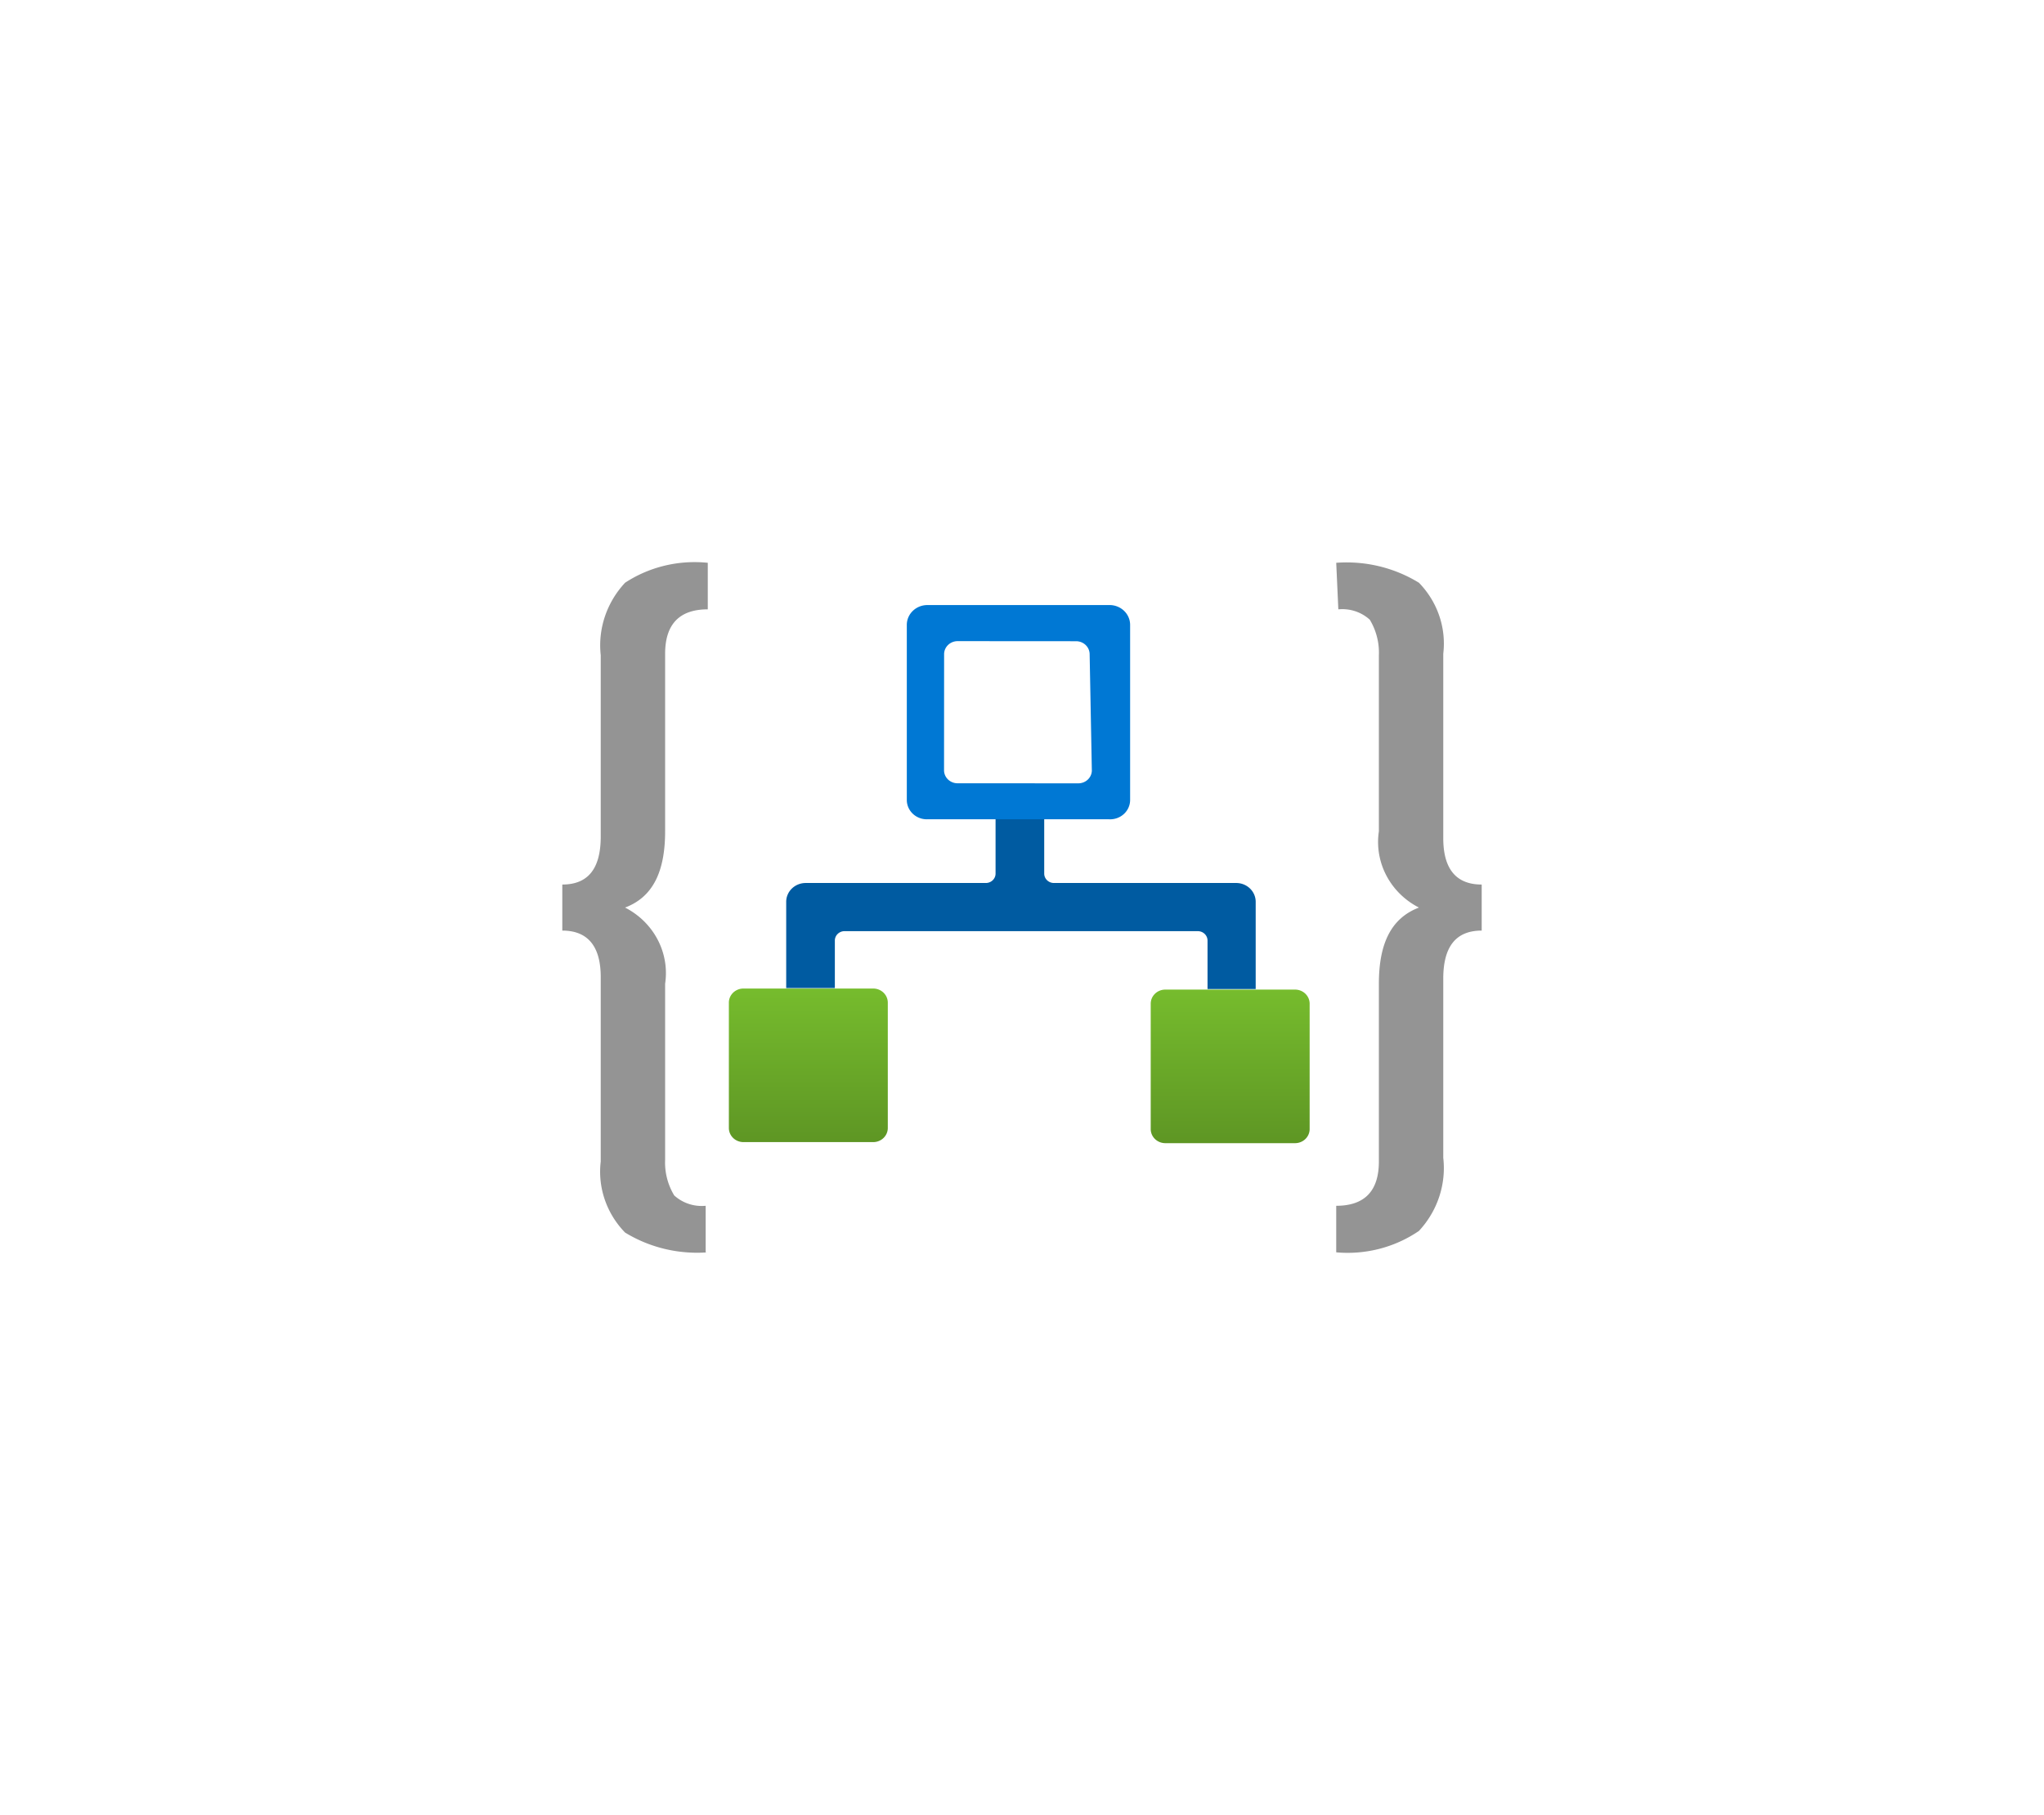 <?xml version="1.0" encoding="UTF-8" standalone="no"?>
<!DOCTYPE svg PUBLIC "-//W3C//DTD SVG 1.1//EN" "http://www.w3.org/Graphics/SVG/1.1/DTD/svg11.dtd">
<!-- Generated by Microsoft Visio, SVG Export Logic App.svg Page-1 -->
<svg xmlns="http://www.w3.org/2000/svg" xmlns:xlink="http://www.w3.org/1999/xlink" xmlns:ev="http://www.w3.org/2001/xml-events"
		width="1.75in" height="1.554in" viewBox="0 0 126.02 111.922" xml:space="preserve" color-interpolation-filters="sRGB"
		class="st5">
	<style type="text/css">
	<![CDATA[
		.st1 {fill:#949494;stroke:none;stroke-linecap:butt;stroke-width:34.664}
		.st2 {fill:#005ba1;stroke:none;stroke-linecap:butt;stroke-width:34.664}
		.st3 {fill:#0078d4;stroke:none;stroke-linecap:butt;stroke-width:34.664}
		.st4 {fill:url(#grad0-14);stroke:none;stroke-linecap:butt;stroke-width:34.664}
		.st5 {fill:none;fill-rule:evenodd;font-size:12px;overflow:visible;stroke-linecap:square;stroke-miterlimit:3}
	]]>
	</style>

	<defs id="Patterns_And_Gradients">
		<linearGradient id="grad0-14" x1="0" y1="0" x2="1" y2="0" gradientTransform="rotate(90 0.5 0.5)">
			<stop offset="0" stop-color="#76bc2d" stop-opacity="1"/>
			<stop offset="1" stop-color="#5e9624" stop-opacity="1"/>
		</linearGradient>
	</defs>
	<g>
		<title>Page-1</title>
		<g id="group1955-1" transform="translate(34.664,-34.695)">
			<title>Logic App</title>
			<g id="group1956-2">
				<title>g28</title>
				<g id="shape1957-3">
					<title>path16</title>
					<path d="M8.97 111.92 A8.304 8.021 0 0 1 3.87 110.7 A5.669 5.476 0 0 1 2.37 106.32 L2.37 94.95 C2.37
								 93.08 1.6 92.08 0 92.08 L0 89.24 C1.6 89.24 2.37 88.25 2.37 86.28 L2.37 75.1 A5.969 5.766 0
								 0 1 3.87 70.63 A7.637 7.377 0 0 1 8.97 69.4 L8.97 72.27 C7.27 72.27 6.34 73.14 6.34 75.01 L6.34
								 85.96 C6.34 88.47 5.57 90.02 3.87 90.66 A4.736 4.574 0 0 1 6.34 95.36 L6.34 106.22 A4.169 4.026
								 -180 0 0 6.9 108.41 A2.468 2.384 -180 0 0 8.84 109.05 L8.84 111.92 L8.97 111.92 Z" class="st1"/>
				</g>
				<g id="shape1958-5" transform="translate(47.722,0)">
					<title>path18</title>
					<path d="M0 69.4 A8.304 8.021 0 0 1 5.1 70.63 A5.669 5.476 0 0 1 6.6 75.01 L6.6 86.38 C6.6 88.25 7.37
								 89.24 8.97 89.24 L8.97 92.08 C7.37 92.08 6.6 93.08 6.6 95.04 L6.6 106.09 A6.003 5.798 0 0 1
								 5.1 110.6 A7.604 7.344 0 0 1 0 111.92 L0 109.05 C1.7 109.05 2.63 108.19 2.63 106.32 L2.63 95.36
								 C2.63 92.85 3.4 91.31 5.1 90.66 A4.736 4.574 0 0 1 2.63 85.96 L2.63 75.1 A4.169 4.026 -180
								 0 0 2.07 72.91 A2.468 2.384 -180 0 0 0.13 72.27 L0 69.4 Z" class="st1"/>
				</g>
				<g id="shape1959-7" transform="translate(13.806,-16.235)">
					<title>path20</title>
					<path d="M15.91 104.8 L15.91 100.71 L12.91 100.71 L12.91 104.8 a0.6 0.58 0 0 1 -0.6 0.58 L1.2
								 105.38 A1.201 1.16 -180 0 0 -0 106.54 L0 111.86 L3 111.86 L3 108.93 a0.6 0.58 0 0
								 1 0.567 -0.58 L25.38 108.35 a0.6 0.58 0 0 1 0.6 0.58 L25.98 111.92 L28.95
								 111.92 L28.95 106.54 A1.201 1.16 -180 0 0 27.78 105.38 L16.51 105.38 a0.6 0.58 0 0
								 1 -0.6 -0.58 Z" class="st2"/>
				</g>
				<g id="shape1960-9" transform="translate(21.243,-26.704)">
					<title>path22</title>
					<path d="M12.47 98.71 L1.27 98.71 A1.267 1.224 -180 0 0 -0 99.91 L0 110.73 A1.234 1.192 -180 0 0 1.27
								 111.92 L12.47 111.92 A1.234 1.192 -180 0 0 13.77 110.73 L13.77 99.91 A1.267 1.224 -180 0
								 0 12.47 98.71 ZM11.41 108.93 a0.834 0.805 0 0 1 -0.834 0.773 L3.13 109.7 a0.834 0.805
								 0 0 1 -0.834 -0.773 L2.3 101.74 a0.834 0.805 0 0 1 0.834 -0.805 L10.44 100.94
								 a0.834 0.805 0 0 1 0.834 0.805 L11.41 108.93 Z" class="st3"/>
				</g>
				<g id="shape1961-11" transform="translate(10.271,-6.797)">
					<title>rect24</title>
					<path d="M-0 111.05 a0.9 0.87 -180 0 0 0.9 0.87 L8.9 111.92 a0.9 0.87 -180 0 0 0.9
								 -0.87 L9.8 103.32 a0.9 0.87 -180 0 0 -0.9 -0.87 L0.9 102.45 a0.9 0.87
								 -180 0 0 -0.9 0.87 L0 111.05 Z" class="st4"/>
				</g>
				<g id="shape1962-15" transform="translate(36.283,-6.732)">
					<title>rect26</title>
					<path d="M-0 111.05 a0.9 0.87 -180 0 0 0.9 0.87 L8.9 111.92 a0.9 0.87 -180 0 0 0.9
								 -0.87 L9.8 103.32 a0.9 0.87 -180 0 0 -0.9 -0.87 L0.9 102.45 a0.9 0.87
								 -180 0 0 -0.9 0.87 L0 111.05 Z" class="st4"/>
				</g>
			</g>
		</g>
	</g>
</svg>
